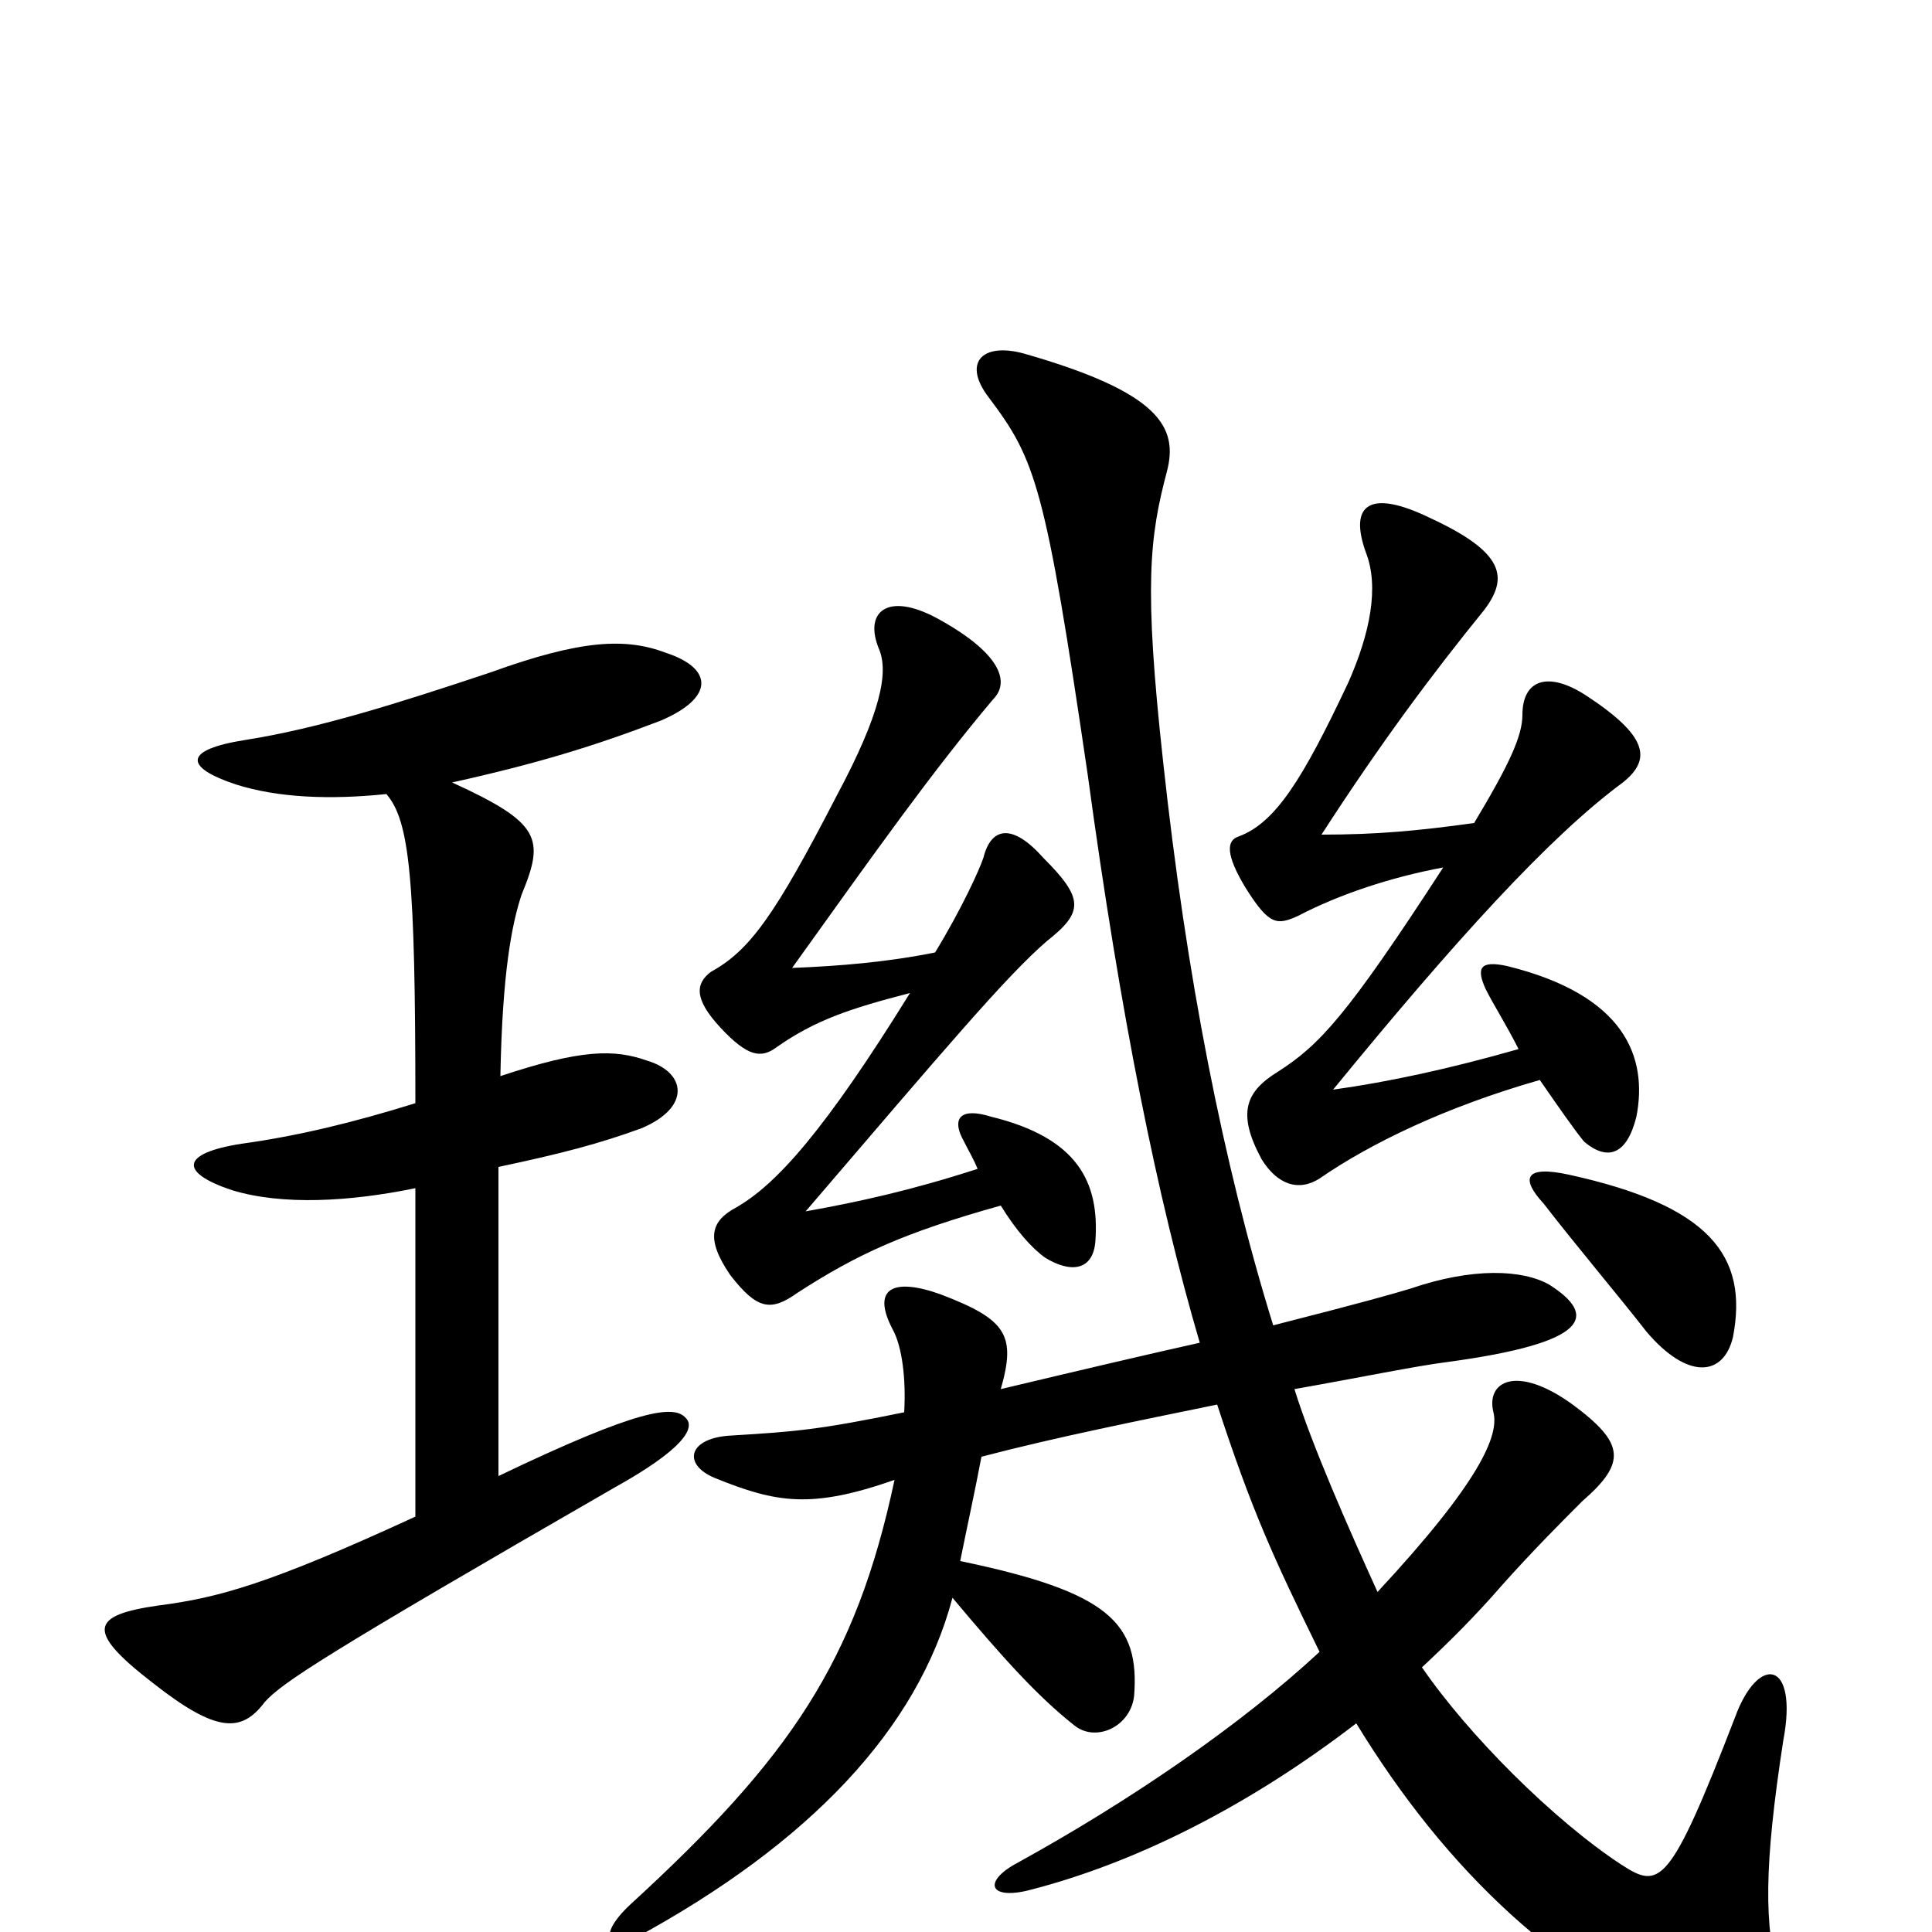 <svg xmlns="http://www.w3.org/2000/svg" viewBox="0 -1000 1000 1000">
	<path fill="#000000" d="M897 -308C905 -350 885 -376 812 -392C789 -397 787 -390 799 -377C816 -355 838 -329 852 -311C873 -286 892 -287 897 -308ZM786 -457C751 -447 719 -440 690 -436C753 -513 802 -567 840 -595C855 -607 853 -619 821 -640C801 -653 788 -648 788 -630C788 -619 781 -604 763 -574C734 -570 713 -568 684 -568C715 -616 742 -652 768 -684C781 -701 779 -714 740 -732C709 -747 698 -739 707 -714C714 -696 709 -672 698 -647C674 -596 660 -574 641 -567C635 -565 634 -558 645 -540C657 -521 661 -521 672 -526C693 -537 720 -546 747 -551C697 -474 683 -459 661 -445C645 -435 640 -424 653 -400C661 -387 672 -383 683 -390C709 -408 748 -427 797 -441C806 -428 815 -415 820 -409C832 -399 842 -402 847 -422C853 -453 841 -485 780 -500C766 -503 764 -499 769 -488C773 -480 780 -469 786 -457ZM506 -395C472 -384 445 -378 417 -373C489 -457 521 -495 542 -513C561 -528 561 -535 540 -556C524 -574 513 -572 509 -556C507 -550 498 -530 484 -507C459 -502 435 -500 410 -499C453 -559 482 -600 514 -638C523 -647 518 -662 485 -680C459 -694 447 -683 455 -664C460 -652 456 -631 433 -588C401 -526 388 -508 368 -497C360 -491 359 -483 373 -468C387 -453 394 -452 402 -458C422 -472 440 -478 471 -486C427 -415 402 -387 381 -375C368 -368 365 -359 378 -340C392 -322 399 -321 413 -331C444 -351 468 -362 518 -376C526 -363 534 -354 541 -349C554 -341 566 -342 567 -358C569 -388 558 -411 513 -422C497 -427 493 -421 498 -411C501 -405 504 -400 506 -395ZM713 -176C698 -209 679 -252 670 -281C704 -287 733 -293 749 -295C823 -305 827 -319 802 -335C788 -343 762 -344 730 -333C720 -330 706 -326 659 -314C633 -398 614 -495 602 -606C592 -697 595 -722 604 -756C610 -779 600 -797 530 -817C508 -823 498 -812 512 -794C536 -762 541 -749 563 -599C580 -474 599 -380 621 -305C594 -299 560 -291 518 -281C526 -309 521 -317 487 -330C462 -339 451 -333 462 -312C467 -303 469 -286 468 -269C424 -260 412 -259 379 -257C356 -256 353 -242 370 -235C402 -222 420 -219 463 -234C443 -140 409 -90 326 -14C308 3 316 10 329 3C419 -46 475 -105 493 -173C519 -142 537 -122 556 -107C567 -98 585 -106 587 -122C590 -160 574 -176 497 -192C500 -207 505 -230 508 -246C546 -256 591 -265 630 -273C648 -218 659 -194 683 -145C642 -107 585 -68 527 -36C508 -26 512 -16 534 -22C588 -36 646 -65 702 -108C749 -31 808 24 881 54C912 68 931 54 921 25C913 -3 913 -34 923 -99C931 -141 910 -144 898 -111C864 -23 859 -22 839 -35C804 -58 760 -102 736 -137C750 -150 764 -164 777 -179C793 -197 809 -213 819 -223C842 -243 841 -253 814 -273C785 -294 769 -285 773 -269C776 -257 766 -233 713 -176ZM234 -595C279 -605 308 -614 342 -627C370 -639 369 -654 345 -662C324 -670 301 -669 254 -652C206 -636 165 -623 127 -617C95 -612 95 -603 122 -594C144 -587 171 -586 200 -589C212 -575 215 -546 215 -429C183 -419 154 -412 125 -408C93 -403 93 -393 120 -384C146 -376 181 -378 215 -385V-215C139 -180 113 -173 82 -169C47 -164 44 -156 79 -129C112 -103 125 -103 137 -119C146 -129 167 -143 318 -230C354 -250 360 -261 355 -266C349 -273 331 -271 258 -236V-396C291 -403 310 -408 332 -416C358 -427 355 -445 335 -451C318 -457 301 -457 259 -443C260 -497 265 -522 270 -537C282 -566 280 -574 234 -595Z"/>
</svg>